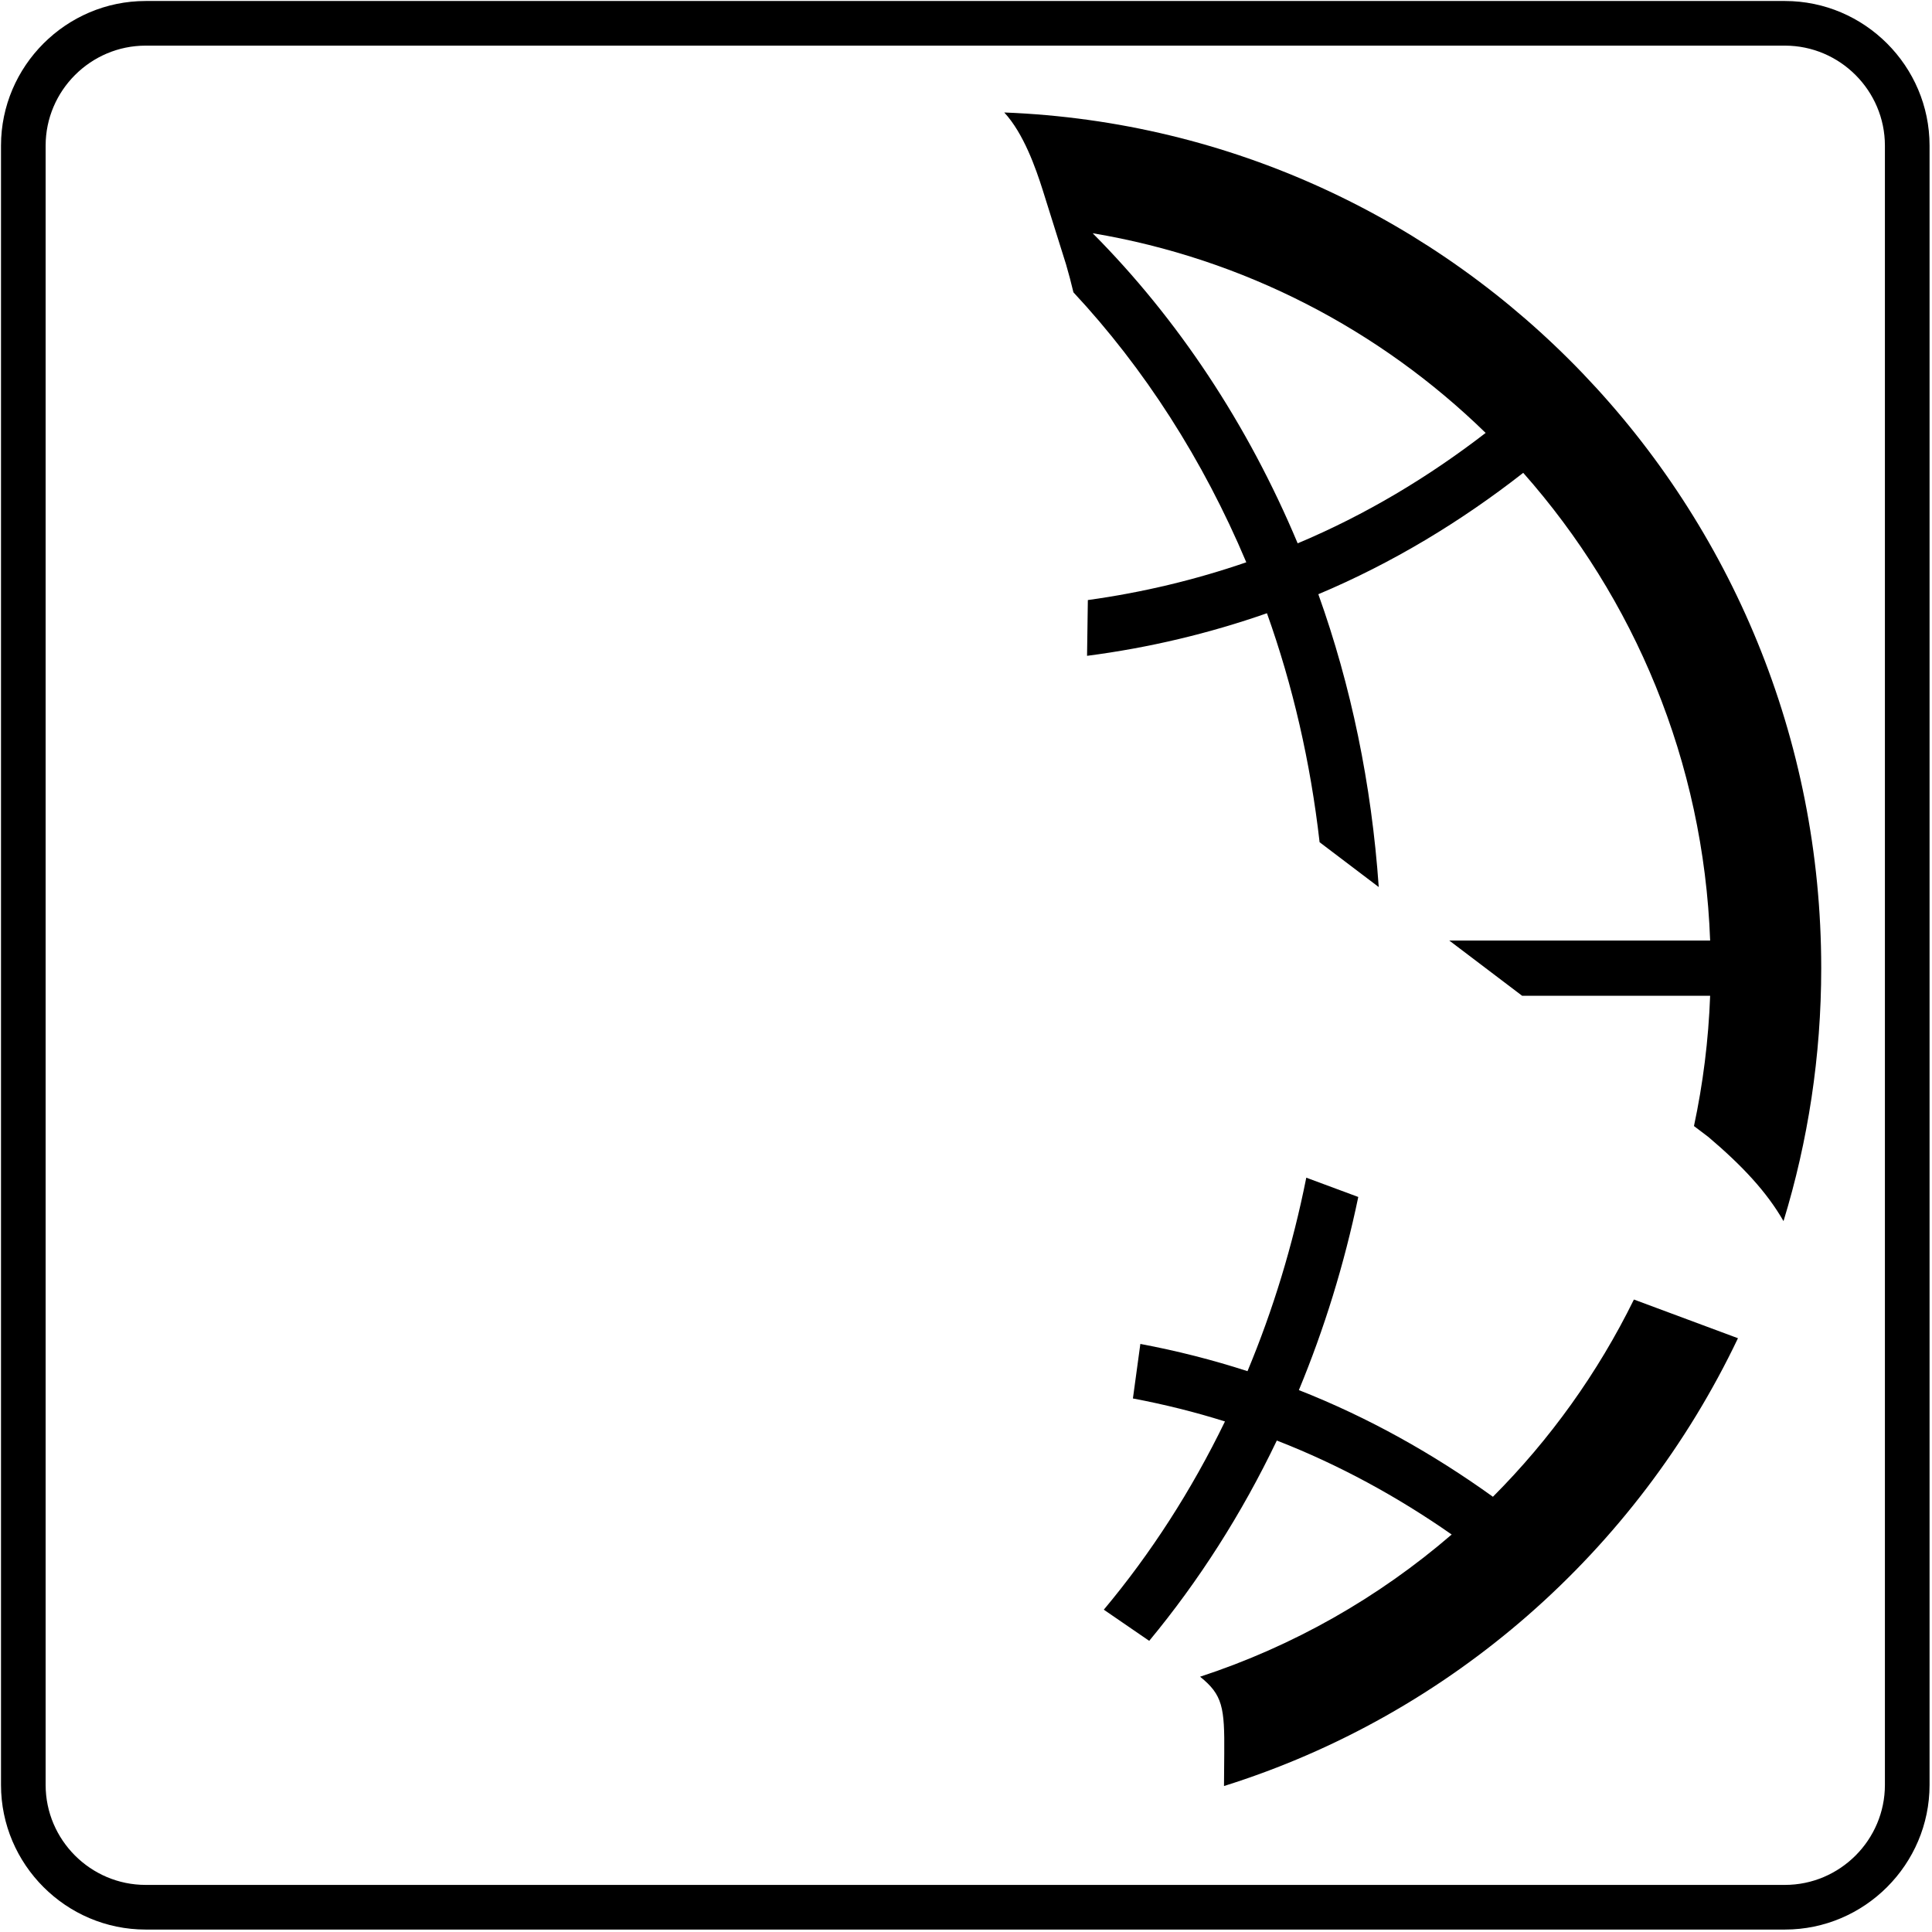 <?xml version="1.0" encoding="utf-8"?>
<!DOCTYPE svg PUBLIC "-//W3C//DTD SVG 1.1//EN" "http://www.w3.org/Graphics/SVG/1.1/DTD/svg11.dtd">
<svg version="1.1" xmlns="http://www.w3.org/2000/svg" xmlns:xlink="http://www.w3.org/1999/xlink" x="0px" y="0px" width="216px" height="216px" viewBox="0 0 216 216" enable-background="new 0 0 216 216" xml:space="preserve">  
    
<path fill-rule="evenodd" clip-rule="evenodd"  d="M16.282,0.112h183.275c8.896,0,16.17,7.277,16.17,16.17
	v183.275c0,8.892-7.274,16.17-16.17,16.17H16.282c-8.894,0-16.17-7.278-16.17-16.17V16.282C0.112,7.389,7.389,0.112,16.282,0.112
	L16.282,0.112z M16.282,5.102h183.275c6.149,0,11.178,5.031,11.178,11.18v183.275c0,6.149-5.028,11.178-11.178,11.178H16.282
	c-6.149,0-11.18-5.028-11.18-11.178V16.282C5.102,10.133,10.133,5.102,16.282,5.102L16.282,5.102z M122.16,26.075
	c16.926,2.835,32.117,10.798,43.937,22.326c-6.422,4.957-13.44,9.163-21.016,12.344C139.496,47.416,131.665,35.637,122.16,26.075
	L122.16,26.075z M199.399,136.523L199.399,136.523c2.737-8.94,4.216-18.437,4.216-28.283c0-51.625-40.564-93.701-91.337-95.665
	c2.177,2.358,3.518,6.229,4.285,8.631l2.624,8.359c0.301,1.029,0.576,2.069,0.824,3.117c7.921,8.497,14.496,18.719,19.326,30.183
	c-5.683,1.958-11.608,3.379-17.714,4.222l-0.089,6.235c6.945-0.9,13.672-2.51,20.113-4.762c2.88,8.054,4.866,16.645,5.886,25.601
	l6.612,5.012c-0.804-11.513-3.095-22.53-6.754-32.738c8.27-3.481,15.922-8.107,22.908-13.572
	c12.404,14.025,20.166,32.244,20.897,52.289h-29.167l8.147,6.176h21.02c-0.183,4.978-0.8,9.848-1.808,14.567l1.561,1.182
	l0.044,0.032C194.793,130.333,197.515,133.245,199.399,136.523L199.399,136.523z M136.844,199.68L136.844,199.68
	c25.342-7.945,46.134-26.28,57.462-50.065l-11.633-4.326c-4.033,8.209-9.379,15.654-15.764,22.052
	c-6.682-4.806-13.928-8.875-21.694-11.926c2.835-6.832,5.073-14.058,6.642-21.592l-5.813-2.157
	c-1.507,7.563-3.725,14.81-6.572,21.633c-3.896-1.263-7.892-2.278-11.979-3.046l-0.832,6.097c3.505,0.662,6.941,1.515,10.292,2.571
	c-3.74,7.709-8.302,14.776-13.546,21.044l5.077,3.484c5.536-6.686,10.346-14.199,14.266-22.396
	c6.978,2.718,13.505,6.288,19.549,10.508c-8.16,7.035-17.689,12.478-28.128,15.898c2.526,2.034,2.746,3.428,2.701,8.59
	L136.844,199.68L136.844,199.68z"/>

</svg>
